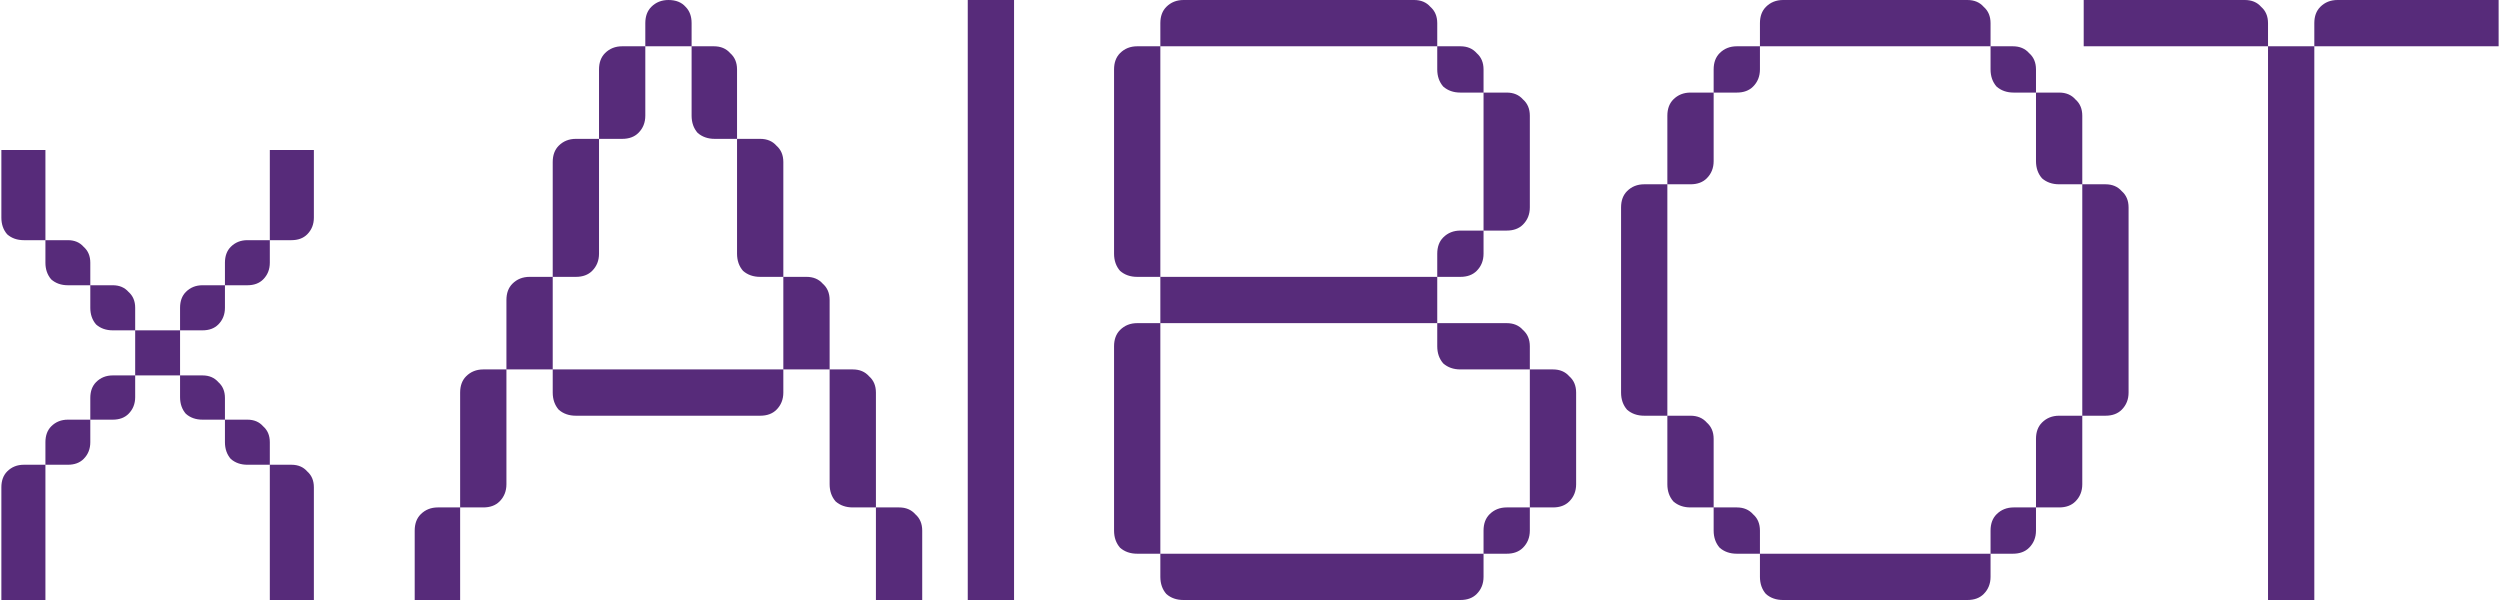 <svg viewBox="0 0 1000 240" fill="none" xmlns="http://www.w3.org/2000/svg">
<path d="M258.124 9.257C258.124 6.514 258.924 4.343 260.524 2.743C262.353 0.914 264.639 0 267.382 0C270.354 0 272.641 0.914 274.241 2.743C275.841 4.343 276.641 6.514 276.641 9.257V18.514H258.124V9.257ZM239.606 27.771C239.606 25.029 240.406 22.857 242.007 21.257C243.836 19.429 246.122 18.514 248.865 18.514H258.124V46.286C258.124 49.029 257.209 51.314 255.38 53.143C253.78 54.743 251.608 55.543 248.865 55.543H239.606V27.771ZM285.557 18.514C288.3 18.514 290.472 19.429 292.072 21.257C293.901 22.857 294.816 25.029 294.816 27.771V55.543H285.9C283.157 55.543 280.87 54.743 279.042 53.143C277.441 51.314 276.641 49.029 276.641 46.286V18.514H285.557ZM221.089 64.8C221.089 62.057 221.889 59.886 223.489 58.286C225.318 56.457 227.604 55.543 230.348 55.543H239.606V101.486C239.606 104.229 238.692 106.514 236.863 108.343C235.263 109.943 233.091 110.743 230.348 110.743H221.089V64.8ZM304.074 55.543C306.818 55.543 308.99 56.457 310.59 58.286C312.419 59.886 313.333 62.057 313.333 64.8V110.743H304.074C301.331 110.743 299.045 109.943 297.216 108.343C295.616 106.514 294.816 104.229 294.816 101.486V55.543H304.074ZM202.571 120C202.571 117.257 203.372 115.086 204.972 113.486C206.801 111.657 209.087 110.743 211.83 110.743H221.089V147.771H202.571V120ZM322.592 110.743C325.335 110.743 327.507 111.657 329.107 113.486C330.936 115.086 331.851 117.257 331.851 120V147.771H313.333V110.743H322.592ZM184.054 157.029C184.054 154.286 184.854 152.114 186.454 150.514C188.283 148.686 190.569 147.771 193.313 147.771H202.571V193.714C202.571 196.457 201.657 198.743 199.828 200.571C198.228 202.171 196.056 202.971 193.313 202.971H184.054V157.029ZM221.089 147.771H313.333V157.029C313.333 159.771 312.419 162.057 310.59 163.886C308.99 165.486 306.818 166.286 304.074 166.286H230.348C227.604 166.286 225.318 165.486 223.489 163.886C221.889 162.057 221.089 159.771 221.089 157.029V147.771ZM331.851 147.771H341.109C343.853 147.771 346.024 148.686 347.625 150.514C349.454 152.114 350.368 154.286 350.368 157.029V202.971H341.109C338.366 202.971 336.08 202.171 334.251 200.571C332.651 198.743 331.851 196.457 331.851 193.714V147.771ZM165.879 212.229C165.879 209.486 166.68 207.314 168.28 205.714C170.109 203.886 172.395 202.971 175.138 202.971H184.054V240H165.879V212.229ZM359.627 202.971C362.37 202.971 364.542 203.886 366.142 205.714C367.971 207.314 368.886 209.486 368.886 212.229V240H350.368V202.971H359.627Z" fill="#572B7A"/>
<path d="M387.102 0H405.62V240H387.102V0Z" fill="#572B7A"/>
<path d="M9.524 96.067C6.865 96.067 4.648 95.288 2.875 93.729C1.324 91.948 0.548 89.722 0.548 87.05V60H18.168V96.067H9.524ZM125.548 87.05C125.548 89.722 124.662 91.948 122.889 93.729C121.337 95.288 119.232 96.067 116.572 96.067H107.928V60H125.548V87.05ZM27.144 114.1C24.484 114.1 22.268 113.321 20.495 111.763C18.944 109.981 18.168 107.755 18.168 105.083V96.067H27.144C29.803 96.067 31.909 96.957 33.46 98.738C35.233 100.297 36.12 102.412 36.12 105.083V114.1H27.144ZM107.928 105.083C107.928 107.755 107.042 109.981 105.269 111.763C103.717 113.321 101.612 114.1 98.952 114.1H89.976V105.083C89.976 102.412 90.752 100.297 92.303 98.738C94.076 96.957 96.293 96.067 98.952 96.067H107.928V105.083ZM45.096 132.134C42.436 132.134 40.22 131.354 38.447 129.796C36.896 128.015 36.12 125.788 36.12 123.117V114.1H45.096C47.755 114.1 49.861 114.991 51.413 116.772C53.185 118.33 54.072 120.445 54.072 123.117V132.134H45.096ZM89.976 123.117C89.976 125.788 89.09 128.015 87.317 129.796C85.765 131.354 83.66 132.134 81 132.134H72.024V123.117C72.024 120.445 72.8 118.33 74.351 116.772C76.124 114.991 78.341 114.1 81 114.1H89.976V123.117ZM72.024 150.167H54.072V132.134H72.024V150.167ZM54.072 158.85C54.072 161.521 53.185 163.748 51.413 165.529C49.861 167.087 47.755 167.866 45.096 167.866H36.12V159.184C36.12 156.512 36.896 154.397 38.447 152.839C40.22 151.058 42.436 150.167 45.096 150.167H54.072V158.85ZM81 167.866C78.341 167.866 76.124 167.087 74.351 165.529C72.8 163.748 72.024 161.521 72.024 158.85V150.167H81C83.66 150.167 85.765 151.058 87.317 152.839C89.09 154.397 89.976 156.512 89.976 159.184V167.866H81ZM36.12 176.883C36.12 179.555 35.233 181.781 33.46 183.562C31.909 185.121 29.803 185.9 27.144 185.9H18.168V176.883C18.168 174.211 18.944 172.096 20.495 170.538C22.268 168.757 24.484 167.866 27.144 167.866H36.12V176.883ZM98.952 185.9C96.293 185.9 94.076 185.121 92.303 183.562C90.752 181.781 89.976 179.555 89.976 176.883V167.866H98.952C101.612 167.866 103.717 168.757 105.269 170.538C107.042 172.096 107.928 174.211 107.928 176.883V185.9H98.952ZM0.548 194.917C0.548 192.245 1.324 190.13 2.875 188.571C4.648 186.79 6.865 185.9 9.524 185.9H18.168V240H0.548V194.917ZM116.572 185.9C119.232 185.9 121.337 186.79 122.889 188.571C124.662 190.13 125.548 192.245 125.548 194.917V240H107.928V185.9H116.572Z" fill="#572B7A"/>
<path d="M464.137 18.514V9.257C464.137 6.514 464.938 4.343 466.538 2.743C468.367 0.914 470.653 0 473.396 0H565.64C568.384 0 570.556 0.914 572.156 2.743C573.985 4.343 574.899 6.514 574.899 9.257V18.514H464.137ZM464.137 110.743H454.879C452.135 110.743 449.849 109.943 448.02 108.343C446.42 106.514 445.62 104.229 445.62 101.486V27.771C445.62 25.029 446.42 22.857 448.02 21.257C449.849 19.429 452.135 18.514 454.879 18.514H464.137V110.743ZM574.899 18.514H584.158C586.901 18.514 589.073 19.429 590.673 21.257C592.502 22.857 593.417 25.029 593.417 27.771V37.029H584.158C581.415 37.029 579.128 36.229 577.3 34.629C575.699 32.8 574.899 30.514 574.899 27.771V18.514ZM593.417 37.029H602.675C605.419 37.029 607.59 37.943 609.191 39.771C611.02 41.371 611.934 43.543 611.934 46.286V82.971C611.934 85.714 611.02 88 609.191 89.829C607.59 91.429 605.419 92.229 602.675 92.229H593.417V37.029ZM593.417 92.229V101.486C593.417 104.229 592.502 106.514 590.673 108.343C589.073 109.943 586.901 110.743 584.158 110.743H574.899V101.486C574.899 98.743 575.699 96.571 577.3 94.971C579.128 93.143 581.415 92.229 584.158 92.229H593.417ZM464.137 129.257V110.743H574.899V129.257H464.137ZM464.137 221.486H454.879C452.135 221.486 449.849 220.686 448.02 219.086C446.42 217.257 445.62 214.971 445.62 212.229V138.514C445.62 135.771 446.42 133.6 448.02 132C449.849 130.171 452.135 129.257 454.879 129.257H464.137V221.486ZM574.899 129.257H602.675C605.419 129.257 607.59 130.171 609.191 132C611.02 133.6 611.934 135.771 611.934 138.514V147.771H584.158C581.415 147.771 579.128 146.971 577.3 145.371C575.699 143.543 574.899 141.257 574.899 138.514V129.257ZM611.934 147.771H621.193C623.936 147.771 626.108 148.686 627.708 150.514C629.537 152.114 630.451 154.286 630.451 157.029V193.714C630.451 196.457 629.537 198.743 627.708 200.571C626.108 202.171 623.936 202.971 621.193 202.971H611.934V147.771ZM611.934 202.971V212.229C611.934 214.971 611.02 217.257 609.191 219.086C607.59 220.686 605.419 221.486 602.675 221.486H593.417V212.229C593.417 209.486 594.217 207.314 595.817 205.714C597.646 203.886 599.932 202.971 602.675 202.971H611.934ZM464.137 221.486H593.417V230.743C593.417 233.486 592.502 235.771 590.673 237.6C589.073 239.2 586.901 240 584.158 240H473.396C470.653 240 468.367 239.2 466.538 237.6C464.938 235.771 464.137 233.486 464.137 230.743V221.486Z" fill="#572B7A"/>
<path d="M703.977 9.257C703.977 6.514 704.777 4.343 706.377 2.743C708.206 0.914 710.492 0 713.236 0H786.962C789.706 0 791.878 0.914 793.478 2.743C795.307 4.343 796.221 6.514 796.221 9.257V18.514H703.977V9.257ZM703.977 27.771C703.977 30.514 703.062 32.8 701.234 34.629C699.633 36.229 697.462 37.029 694.718 37.029H685.459V27.771C685.459 25.029 686.26 22.857 687.86 21.257C689.689 19.429 691.975 18.514 694.718 18.514H703.977V27.771ZM805.48 37.029C802.737 37.029 800.451 36.229 798.622 34.629C797.021 32.8 796.221 30.514 796.221 27.771V18.514H805.137C807.88 18.514 810.052 19.429 811.652 21.257C813.481 22.857 814.396 25.029 814.396 27.771V37.029H805.48ZM666.942 46.286C666.942 43.543 667.742 41.371 669.342 39.771C671.171 37.943 673.457 37.029 676.201 37.029H685.459V64.457C685.459 67.2 684.545 69.486 682.716 71.314C681.116 72.914 678.944 73.714 676.201 73.714H666.942V46.286ZM823.654 37.029C826.398 37.029 828.57 37.943 830.17 39.771C831.999 41.371 832.913 43.543 832.913 46.286V73.714H823.654C820.911 73.714 818.625 72.914 816.796 71.314C815.196 69.486 814.396 67.2 814.396 64.457V37.029H823.654ZM648.425 82.971C648.425 80.229 649.225 78.057 650.825 76.457C652.654 74.629 654.94 73.714 657.683 73.714H666.942V166.286H657.683C654.94 166.286 652.654 165.486 650.825 163.886C649.225 162.057 648.425 159.771 648.425 157.029V82.971ZM842.172 73.714C844.915 73.714 847.087 74.629 848.687 76.457C850.516 78.057 851.431 80.229 851.431 82.971V157.029C851.431 159.771 850.516 162.057 848.687 163.886C847.087 165.486 844.915 166.286 842.172 166.286H832.913V73.714H842.172ZM814.396 175.543C814.396 172.8 815.196 170.629 816.796 169.029C818.625 167.2 820.911 166.286 823.654 166.286H832.913V193.714C832.913 196.457 831.999 198.743 830.17 200.571C828.57 202.171 826.398 202.971 823.654 202.971H814.396V175.543ZM676.201 166.286C678.944 166.286 681.116 167.2 682.716 169.029C684.545 170.629 685.459 172.8 685.459 175.543V202.971H676.201C673.457 202.971 671.171 202.171 669.342 200.571C667.742 198.743 666.942 196.457 666.942 193.714V166.286H676.201ZM814.396 212.229C814.396 214.971 813.481 217.257 811.652 219.086C810.052 220.686 807.88 221.486 805.137 221.486H796.221V212.229C796.221 209.486 797.021 207.314 798.622 205.714C800.451 203.886 802.737 202.971 805.48 202.971H814.396V212.229ZM694.718 221.486C691.975 221.486 689.689 220.686 687.86 219.086C686.26 217.257 685.459 214.971 685.459 212.229V202.971H694.718C697.462 202.971 699.633 203.886 701.234 205.714C703.062 207.314 703.977 209.486 703.977 212.229V221.486H694.718ZM713.236 240C710.492 240 708.206 239.2 706.377 237.6C704.777 235.771 703.977 233.486 703.977 230.743V221.486H796.221V230.743C796.221 233.486 795.307 235.771 793.478 237.6C791.878 239.2 789.706 240 786.962 240H713.236Z" fill="#572B7A"/>
<path d="M833.481 0H897.949C900.692 0 902.864 0.914 904.464 2.743C906.293 4.343 907.208 6.514 907.208 9.257V18.514H833.481V0ZM925.725 18.514V9.257C925.725 6.514 926.525 4.343 928.125 2.743C929.954 0.914 932.24 0 934.984 0H999.452V18.514H925.725ZM907.208 18.514H925.725V240H907.208V18.514Z" fill="#572B7A"/>
</svg>
